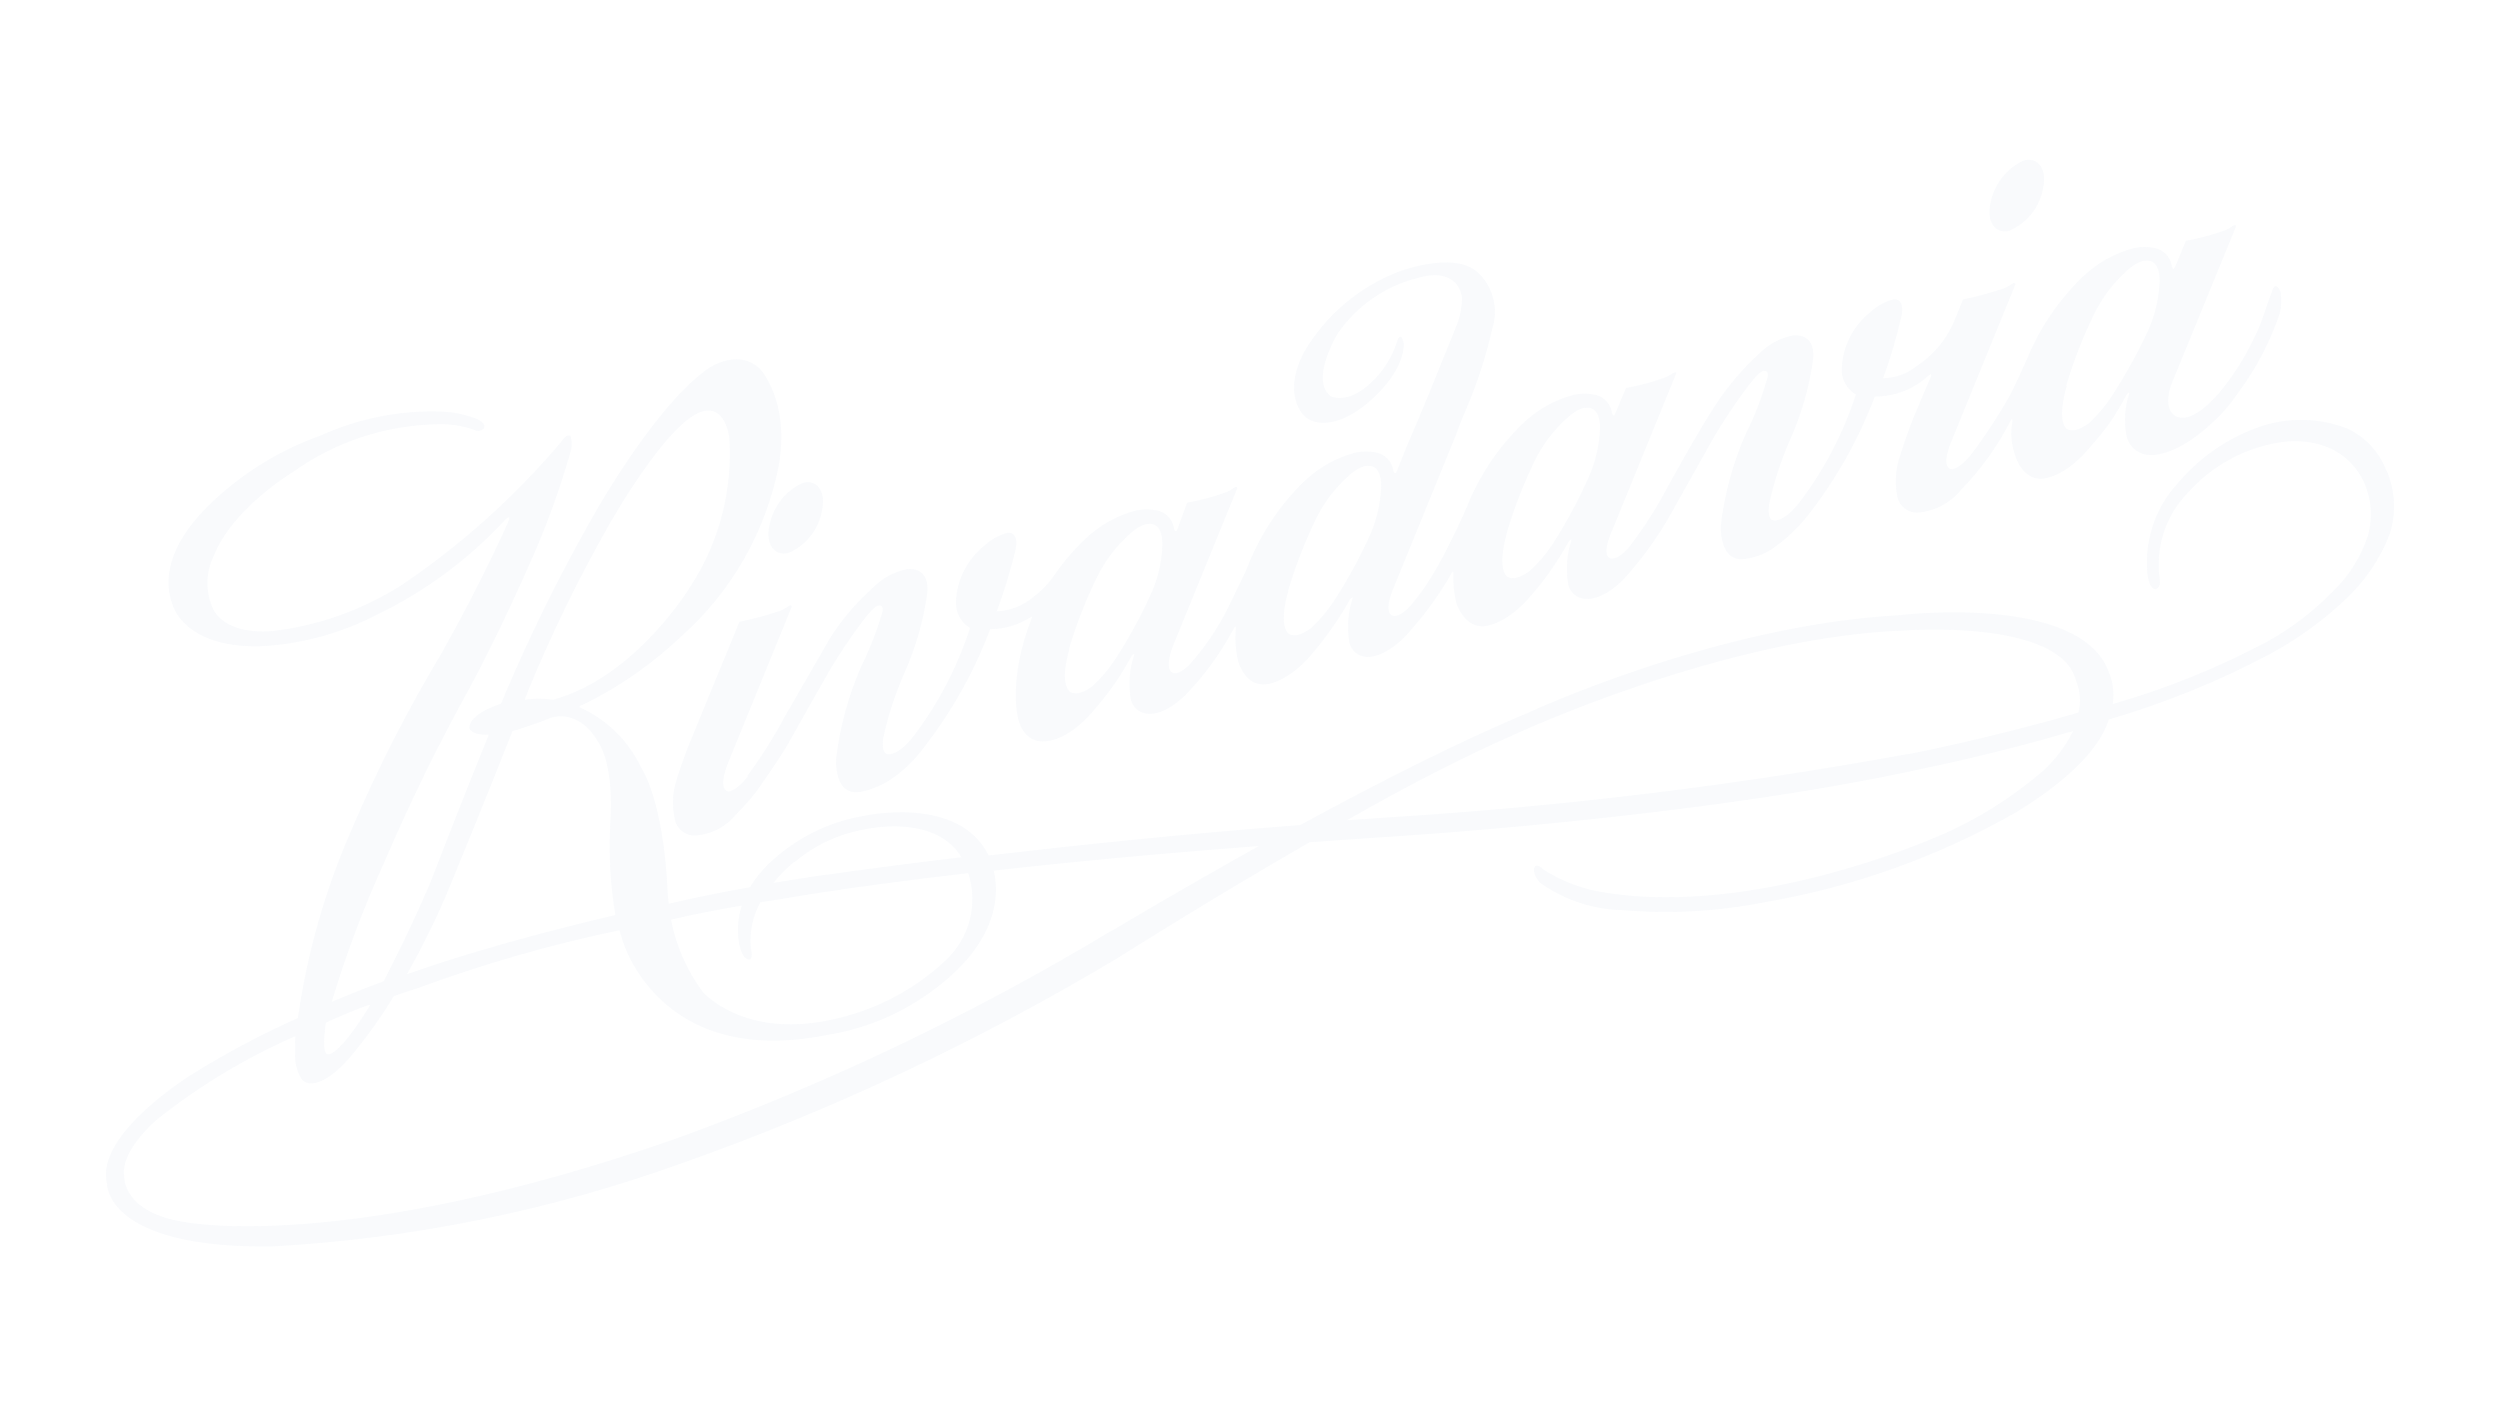 <?xml version="1.0" encoding="UTF-8"?><svg id="Illustration" xmlns="http://www.w3.org/2000/svg" viewBox="0 0 1920 1080"><defs><style>.cls-1{opacity:.03;}.cls-2{fill:#164194;stroke-width:0px;}</style></defs><g class="cls-1"><path class="cls-2" d="M1543.5,176.97c13.33-5.79,22.99-17.96,25.5-32.26,3.48-15.07-4.06-24.34-14.68-21.44-13.14,5.99-22.6,17.96-25.5,32.26-3.48,15.07,3.67,24.53,14.68,21.63v-.19Z"/><path class="cls-2" d="M605.7,424.61c13.33-5.79,22.99-17.96,25.5-32.26,3.48-15.07-4.06-24.53-14.68-21.44-13.14,5.99-22.6,17.96-25.5,32.26-3.48,14.87,4.06,24.34,14.68,21.44Z"/><path class="cls-2" d="M575.18,595.21c-9.46,12.75-15.84,12.75-15.84,12.75-8.89-2.12,0-22.6,0-22.6l48.68-119.37c0-2.32-3.09,0-3.09,0-2.12,1.55-4.44,2.7-6.76,3.48-9.85,3.28-20.09,5.99-30.33,8.11l-6.18,15.26-18.16,44.04-11.2,27.43c-6.95,15.84-12.75,34.77-12.75,34.77-3.09,9.66-3.48,19.9-1.35,29.75,1.35,7.92,8.69,13.52,16.61,12.75,12.17-.97,23.37-7.15,30.91-16.61,5.41-5.41,10.43-11.01,15.07-17,0,0,17.19-24.15,24.53-36.89,0,0,21.83-39.02,31.1-55.05,7.73-13.14,16.23-25.88,25.5-38.25,0,0,9.27-12.75,12.75-12.75,0,0,4.25-.97,3.09,4.83-4.25,14.68-9.85,28.97-16.61,42.69-9.66,22.21-16.03,45.59-18.93,69.73,0,0-2.51,30.91,20.28,25.5,7.73-1.74,14.87-4.83,21.44-9.08,9.85-6.57,18.54-15.07,25.5-24.53,21.44-27.62,38.63-58.14,51-90.98,11.01,0,21.63-3.28,30.91-9.08,2.9-1.74.97.77.97.77-18.54,47.9-10.43,76.49-10.43,76.49,0,0,3.28,20.48,22.41,17.77,0,0,17.19-.58,37.28-25.5,10.62-12.17,19.7-25.5,27.43-39.79,0,0,2.9-3.28,1.74,0-3.28,10.24-4.06,21.05-2.51,31.49.77,7.53,7.15,13.14,14.68,12.75,0,0,11.01,1.74,27.43-14.29,14.49-14.87,26.85-31.87,36.7-50.22,0,0,2.51-5.02,2.12-.77-.77,8.31-.19,16.81,1.74,24.92,0,0,5.22,19.7,21.25,17.77,0,0,17.19-.58,37.28-25.5,10.24-12.36,19.51-25.69,27.43-39.79,0,0,2.9-3.28,1.74,0-3.28,10.24-4.06,21.05-2.51,31.49.77,7.53,7.15,13.14,14.68,12.75,0,0,11.01,1.16,27.43-14.68,14.1-15.07,26.46-31.68,36.51-49.45,0,0,1.74-3.28,1.55,0-.39,7.53.39,15.07,2.12,22.41,0,0,5.79,19.7,21.83,18.16,0,0,17.19-.77,37.28-25.5,5.22-5.99,10.24-12.56,14.68-19.12,4.64-6.76,8.89-13.71,12.75-20.67,0,0,2.9-3.28,1.74,0-3.28,10.24-4.06,21.05-2.51,31.49.77,7.53,7.15,13.14,14.68,12.75,0,0,11.01,1.74,27.43-14.29,15.26-16.61,28.39-34.96,39.02-54.67,0,0,21.44-38.25,30.91-55.05,7.73-13.14,16.23-25.88,25.5-38.25,0,0,9.27-12.75,12.75-12.75,0,0,4.25-.97,3.09,4.83-4.25,15.26-9.85,29.94-17,44.04-9.66,22.21-16.03,45.59-18.93,69.73,0,0-1.74,30.33,20.28,25.5,7.73-1.16,15.07-4.25,21.44-9.08,9.66-6.95,18.16-15.07,25.5-24.53,21.44-27.43,38.63-58.14,51-90.79,15.07,0,29.55-5.41,40.76-15.65,0,0,3.48-3.28,2.51,0l-10.82,25.5c-6.95,15.84-12.75,34.96-12.75,34.96-3.67,10.04-4.44,20.86-2.51,31.49,1.35,7.92,8.69,13.52,16.61,12.75,12.56-1.16,24.15-7.34,32.26-17.19,15.26-15.65,28.2-33.61,38.25-53.31,0,0,1.74-3.48,1.35.97-1.55,8.5-.77,17.19,2.12,25.5,0,0,5.41,19.9,21.63,17.96,0,0,17.19-.77,37.09-25.5,5.02-5.6,9.85-11.59,14.29-17.77,4.64-6.95,8.89-14.1,12.75-21.44,0,0,2.9-3.28,1.74,0-3.28,9.85-3.86,20.48-2.12,30.91,1.35,7.92,7.34,14.1,15.26,15.45,0,0,19.32,5.02,51-24.72,7.73-6.95,14.49-15.07,20.28-23.76,13.52-18.16,23.95-38.44,31.29-59.88,1.35-5.41,1.55-11.01.58-16.61-4.25-9.85-6.57,0-6.57,0-5.02,12.75-5.99,18.74-11.2,30.33-7.73,17-17.38,33.03-29.36,47.32-25.5,29.36-35.54,16.03-35.54,16.03-7.15-6.95-1.35-22.21-1.35-22.21l49.84-121.69c0-2.32-3.09,0-3.09,0-2.12,1.55-4.44,2.7-6.76,3.48-9.27,3.28-18.93,5.79-28.59,7.53l-8.11,19.7c-2.12,4.83-2.9-1.35-2.9-1.35-1.35-6.37-6.37-11.4-12.75-12.75-5.41-1.16-11.01-1.16-16.23,0-14.87,3.86-28.39,11.59-39.41,22.21-18.16,17.58-32.64,38.83-42.3,62.2,0,0-7.34,16.61-12.75,27.43-9.27,16.61-19.7,32.45-31.1,47.52-9.27,11.01-14.68,10.43-14.68,10.43-8.89-2.12.58-22.6.58-22.6l48.68-119.37c0-2.32-3.09,0-3.09,0-2.12,1.55-4.44,2.7-6.76,3.48-9.85,3.28-20.09,5.99-30.33,8.11l-6.18,15.26c-5.99,14.87-16.23,27.43-29.75,36.12-7.15,5.79-16.23,9.08-25.5,9.08,5.79-15.65,10.43-31.49,14.1-47.71,2.9-14.68-6.37-12.75-6.37-12.75-6.57,1.74-12.36,5.02-17.38,9.66-13.14,10.43-21.25,26.08-22.02,42.88-.58,8.31,3.67,16.23,10.82,20.48-9.66,29.75-24.15,57.56-43.08,82.48-11.98,15.65-19.7,14.29-19.7,14.29-6.18,0-3.86-12.75-3.86-12.75,3.67-17,9.08-33.42,16.03-49.26,8.89-19.9,14.87-40.76,17.77-62.2,1.74-21.44-16.23-17.77-16.23-17.77-9.66,2.12-18.54,6.95-25.5,14.1-12.36,11.4-23.37,24.15-32.64,38.25-11.4,16.81-35.93,61.23-35.93,61.23-8.89,17-19.12,33.42-30.91,48.68-8.69,10.43-14.1,8.89-14.1,8.89-8.5-2.12,1.35-22.6,1.35-22.6l48.68-119.37c1.35-2.32-3.09,0-3.09,0-2.12,1.55-4.44,2.7-6.76,3.48-9.27,3.28-18.93,5.79-28.59,7.53l-8.11,19.32c-2.12,4.83-2.9-1.35-2.9-1.35-1.35-6.37-6.37-11.4-12.75-12.75-5.41-1.16-11.01-1.16-16.23,0-14.87,3.86-28.39,11.59-39.41,22.21-17.77,17.19-31.87,37.86-41.53,60.65l-.77,2.12s-5.99,14.1-12.75,27.24c-4.83,10.04-10.04,19.7-15.84,28.97-4.25,6.95-9.08,13.52-14.29,19.7-8.69,10.43-14.1,8.89-14.1,8.89-8.89-2.12.58-22.6.58-22.6l48.68-119.37c0-1.35,6.37-16.23,6.37-16.23,8.69-20.09,15.45-40.95,20.28-62.2,5.02-15.45.77-32.45-11.2-43.46-18.93-17-61.81,0-61.81,0-29.75,11.78-54.86,33.22-71.08,60.65-18.16,33.8,0,49.84,0,49.84,6.95,6.95,27.43,10.62,54.28-15.45,23.95-22.99,21.83-40.56,21.83-40.56-2.32-10.24-5.02-1.55-5.02-1.55-4.44,14.49-13.33,27.24-25.5,36.51-15.07,11.2-25.5,5.79-25.5,5.79-16.61-12.75,5.6-48.68,5.6-48.68,14.68-21.05,36.51-36.12,61.43-42.3,23.57-6.95,32.84,5.02,33.8,15.45,0,6.57-1.16,13.14-3.48,19.32-1.55,4.25-4.64,11.78-11.78,29.17-11.4,29.17-27.04,65.1-27.04,65.1l-7.73,19.32c-2.12,4.83-2.9-1.35-2.9-1.35-1.35-6.37-6.37-11.4-12.75-12.75-5.41-1.16-11.01-1.16-16.23,0-14.87,3.86-28.39,11.59-39.41,22.21-18.35,17.77-32.64,39.21-42.3,62.78-1.93,5.79-12.75,27.24-12.75,27.24-7.92,17.38-18.16,33.61-30.71,48.1-8.69,10.43-14.29,9.08-14.29,9.08-8.89-2.12,0-22.6,0-22.6l48.68-119.37c0-2.32-3.09,0-3.09,0-2.12,1.55-4.44,2.7-6.76,3.48-9.27,3.28-18.93,5.79-28.59,7.53l-7.34,20.09c-2.12,4.83-2.9-1.35-2.9-1.35-1.35-6.37-6.37-11.4-12.75-12.75-5.41-1.16-11.01-1.16-16.23,0-14.87,3.86-28.39,11.59-39.41,22.21-8.69,8.31-16.42,17.38-23.18,27.24-4.44,6.57-9.85,12.17-16.23,17-7.92,6.57-17.77,10.62-28.2,11.01,5.79-15.45,10.62-31.29,14.49-47.52,2.9-14.68-6.37-12.75-6.37-12.75-6.57,1.74-12.36,5.02-17.38,9.66-13.14,10.43-21.25,26.08-22.02,42.88-.39,8.31,3.67,16.23,10.82,20.48-9.66,29.75-24.15,57.76-43.08,82.67-11.78,15.65-19.7,14.29-19.7,14.29-6.18,0-3.86-12.75-3.86-12.75,3.67-17,9.08-33.42,16.03-49.26,8.89-19.9,14.87-40.76,17.77-62.2,1.74-21.44-16.23-17.77-16.23-17.77-9.66,2.12-18.54,6.95-25.5,14.1-12.56,11.2-23.57,23.95-32.64,38.25-10.62,18.54-35.35,61.23-35.35,61.23-8.31,15.65-17.96,30.91-28.59,45.2l1.35-.77ZM1586.77,296.39c5.6-18.93,12.75-37.28,21.44-55.05,6.37-13.14,15.26-24.72,26.08-34.19,0,0,7.73-7.15,13.52-6.95,0,0,11.01-2.51,10.82,15.84-.58,13.91-3.86,27.43-9.85,39.98-7.92,16.81-17,33.03-27.04,48.48-5.02,7.53-10.82,14.49-17.38,20.48-12.75,9.47-17.77,3.86-17.77,3.86-6.95-8.11.58-32.26.58-32.26l-.39-.19ZM1156.98,409.78c5.6-18.93,12.75-37.47,21.44-55.44,6.37-13.14,15.26-24.72,26.08-34.19,0,0,7.73-7.15,13.52-6.95,0,0,11.01-2.51,10.82,15.84-.58,13.91-3.86,27.43-9.85,39.98-7.73,17-16.61,33.42-26.66,49.06-5.02,7.53-10.82,14.49-17.58,20.48-12.75,9.46-17.77,3.86-17.77,3.86-7.34-8.31.19-32.64.19-32.64h-.19ZM989.13,454.01c5.6-18.93,12.75-37.28,21.25-55.05,6.37-13.14,15.26-24.72,26.08-34.19,0,0,7.73-7.15,13.52-6.95,0,0,11.01-2.51,10.82,15.84-.58,13.91-3.86,27.43-9.85,39.98-7.73,16.81-16.61,32.84-26.66,48.29-5.02,7.53-10.82,14.49-17.38,20.48-12.75,9.46-17.77,3.86-17.77,3.86-7.34-8.11.19-32.26.19-32.26h-.19ZM820.88,498.63c5.6-18.93,12.75-37.28,21.44-55.05,6.37-13.14,15.26-24.72,26.08-34.19,0,0,7.73-7.15,13.52-6.95,0,0,11.01-2.51,10.82,15.84-.39,13.71-3.67,27.43-9.66,39.79-7.73,16.81-16.61,33.03-26.66,48.48-5.02,7.53-10.82,14.49-17.38,20.48-12.75,9.46-17.77,3.86-17.77,3.86-7.73-8.11,0-32.26,0-32.26h-.39Z"/><path class="cls-2" d="M1832.86,361.87c-5.41-14.68-16.42-26.46-30.52-32.84-21.44-8.31-45.39-8.69-67.03-1.16-24.34,8.5-45.97,23.37-62.58,43.08-17.19,18.54-25.69,43.46-23.57,68.77,0,0,.97,12.75,6.37,12.75,0,0,3.86-.97,3.28-6.57-3.86-24.34,3.86-49.26,21.05-67.03,18.16-20.67,43.08-34.58,70.31-39.02,0,0,44.62-9.47,64.52,28.59,6.57,13.52,7.92,28.78,3.86,43.08-5.41,16.23-14.49,30.91-26.85,42.69-14.68,15.07-31.49,28.01-49.84,38.25-38.05,20.28-78.04,36.51-119.37,48.29,1.35-8.11.39-16.42-2.7-23.95-21.44-61.62-162.06-44.23-162.06-44.23-140.04,7.73-283.37,74.56-283.37,74.56-54.47,22.6-118.99,55.63-175.78,86.54-89.05,6.76-173.27,15.65-239.33,23.37-22.99-46.94-96.2-30.33-96.2-30.33-27.24,4.64-52.35,17.38-72.44,36.51-5.6,5.41-10.62,11.4-14.49,18.16-21.83,3.86-42.88,8.11-62.58,12.75-.58-5.02-.77-8.11-.77-8.11-3.09-71.86-20.28-96.39-20.28-96.39-9.46-19.9-25.3-35.93-45.2-45.39-5.02-1.74,0-2.9,0-2.9,28.39-13.71,54.28-31.87,77.07-53.7,37.86-34,63.55-79.39,73.6-129.42,9.08-51-14.68-75.33-14.68-75.33-18.54-16.42-41.34,1.55-41.34,1.55-43.46,32.26-90.79,119.76-90.79,119.76-23.18,41.34-44.04,83.83-62.58,127.29l-3.67,8.89c-4.44,1.55-8.69,3.28-12.75,5.41,0,0-12.17,5.99-11.59,13.52,0,0,1.35,5.6,14.87,4.83-22.21,54.67-44.62,113-44.62,113-13.71,32.45-29.55,63.74-36.12,76.49-14.29,5.22-27.62,10.62-39.98,15.84,11.01-36.51,24.34-72.05,40.18-106.82,19.9-46.36,42.11-91.75,66.64-135.99,22.6-41.92,44.62-92.33,44.62-92.33,12.75-28.2,23.37-57.18,31.87-86.92,1.35-4.06,1.35-8.5,0-12.75-3.67-1.35-6.95,4.64-6.95,4.64-35.54,42.11-76.88,79.2-122.66,110.1-30.13,19.12-64.13,31.29-99.48,35.35-40.18,2.9-46.17-19.12-46.17-19.12-5.02-12.36-4.64-26.27,1.16-38.25,14.49-37.09,61.04-64.9,61.04-64.9,32.45-23.18,71.08-35.93,110.88-36.7,9.66-.39,19.51,1.16,28.59,4.44,2.32,1.16,5.02.77,6.95-.97,0,0,3.67-3.86-6.57-8.11-8.31-2.9-16.81-4.64-25.5-5.02-32.07-1.16-63.74,5.22-92.91,18.35-32.64,11.59-62.2,30.13-86.92,54.47-31.87,31.68-33.42,58.53-27.04,75.14,0,0,7.92,33.03,66.25,32.26,31.87-1.35,62.97-9.85,91.37-24.53,36.51-17.77,69.54-42.11,97.16-71.86,0,0,6.37-6.76,2.9,1.35,0,0-19.32,44.23-51,100.44-25.88,43.08-48.87,88.08-68.57,134.25-20.48,46.36-34.58,95.42-41.72,145.84-27.62,12.36-54.28,26.46-79.78,42.3,0,0-76.49,46.17-66.83,84.99,0,0-1.55,50.03,127.29,48.1,107.01-5.99,212.87-27.43,313.7-63.74,116.67-41.14,228.7-94.07,334.94-157.62,0,0,68.19-43.27,147.58-89.05l50.03-3.48s246.86-14.1,424.77-53.89c0,0,51-10.24,111.65-28.01-5.79,11.59-13.52,21.83-22.99,30.52-23.95,20.67-50.8,37.47-79.78,50.03l2.7-1.35s-120.92,55.63-235.47,47.71c-10.04-.77-20.28-2.12-30.13-3.86-14.68-2.9-28.59-8.69-41.14-16.61,0,0-6.18-6.95-7.34,0,.39,5.02,3.28,9.46,7.53,11.98,18.16,12.17,39.41,18.74,61.04,19.12,36.51,3.09,73.21.97,109.14-6.18,67.8-11.59,132.9-34.96,192.58-68.96,34.77-21.25,55.63-41.34,65.48-58.53,2.32-4.06,4.25-8.31,5.79-12.75,42.69-12.56,84.03-29.17,123.24-50.03,20.86-11.2,39.98-24.92,57.37-41.14,15.45-14.1,27.43-31.49,34.96-51,5.22-15.84,4.44-32.84-1.93-48.29l-.39-.19ZM610.53,661.86c15.26-12.94,33.8-21.44,53.51-24.92,0,0,53.7-12.75,74.37,21.44-72.63,8.69-118.99,15.65-118.99,15.65l-25.5,4.06c4.83-5.99,10.04-11.4,16.03-16.23h.58ZM569.77,695.47c-3.28,9.66-3.86,20.09-1.93,30.13,0,0,1.74,8.5,5.22,10.43,0,0,6.37,5.02,3.48-8.5-.97-11.98,1.55-23.95,7.34-34.58l19.7-3.09s46.55-8.5,140.04-19.32c7.92,24.15.77,50.61-17.96,67.61-22.99,21.44-51.19,36.51-81.9,43.85-71.86,17.77-104.11-20.28-104.11-20.28-12.17-16.42-20.48-35.35-24.34-55.44,17-4.06,35.16-7.53,54.28-10.82h.19ZM405.39,530.89c17.96-43.65,38.63-86.15,62.01-127.29,0,0,49.84-89.05,76.49-88.28,0,0,12.75-1.74,16.23,20.67,2.7,40.37-7.73,80.74-29.94,114.55,0,0-41.72,69.54-105.47,86.92-7.34-1.16-14.68-1.16-21.83,0l2.51-6.37v-.19ZM345.89,679.63s28.2-68.57,47.71-118.22l3.67-.97s15.84-5.02,25.5-9.08c0,0,22.21-9.08,38.25,21.25,0,0,10.62,16.61,7.73,59.3-1.35,23.76,0,47.52,3.86,70.89-85.57,19.9-140.62,38.83-140.62,38.83l-19.51,6.57c12.56-22.02,23.76-45.01,33.42-68.57h0ZM284.66,771.38c-25.5,41.72-32.84,38.25-32.84,38.25-5.02,0-2.12-19.51-2.12-19.51,0,0,0-3.28.97-5.02,12.56-5.41,23.95-10.62,34-13.71ZM853.72,714.78c-106.43,64.13-218.85,117.83-335.72,160.13-253.24,88.28-375.51,63.74-375.51,63.74-48.87-7.15-47.13-35.35-47.13-35.35-3.09-20.09,25.5-43.85,25.5-43.85,32.45-25.69,67.99-47.13,106.05-63.74-.39,6.57-.39,13.33,0,19.9,0,0,2.12,13.71,8.11,15.65,0,0,12.75,7.53,38.25-24.72,10.62-13.14,20.48-27.04,29.17-41.53,10.82-3.86,17.38-5.79,17.38-5.79,50.8-18.74,102.96-33.8,155.88-44.81.77,2.51,1.55,5.02,2.32,7.34,0,0,27.24,99.29,157.43,73.02,28.01-4.44,54.86-15.45,77.84-31.87,55.82-39.41,53.7-78.42,49.84-94.26,54.09-6.18,122.08-12.75,203.79-18.93-64.71,36.12-113.19,65.29-113.19,65.29v-.19ZM1464.89,579.18c-132.12,24.15-265.6,40.37-399.65,48.68l-30.91,2.12c44.43-25.5,90.21-49.06,128.26-65.68,0,0,161.48-75.53,301.14-80.16,0,0,118.22-8.89,130.58,38.25,3.28,7.92,4.06,16.61,1.93,24.92-69.73,20.28-131.35,32.07-131.35,32.07h.19l-.19-.19Z"/></g></svg>